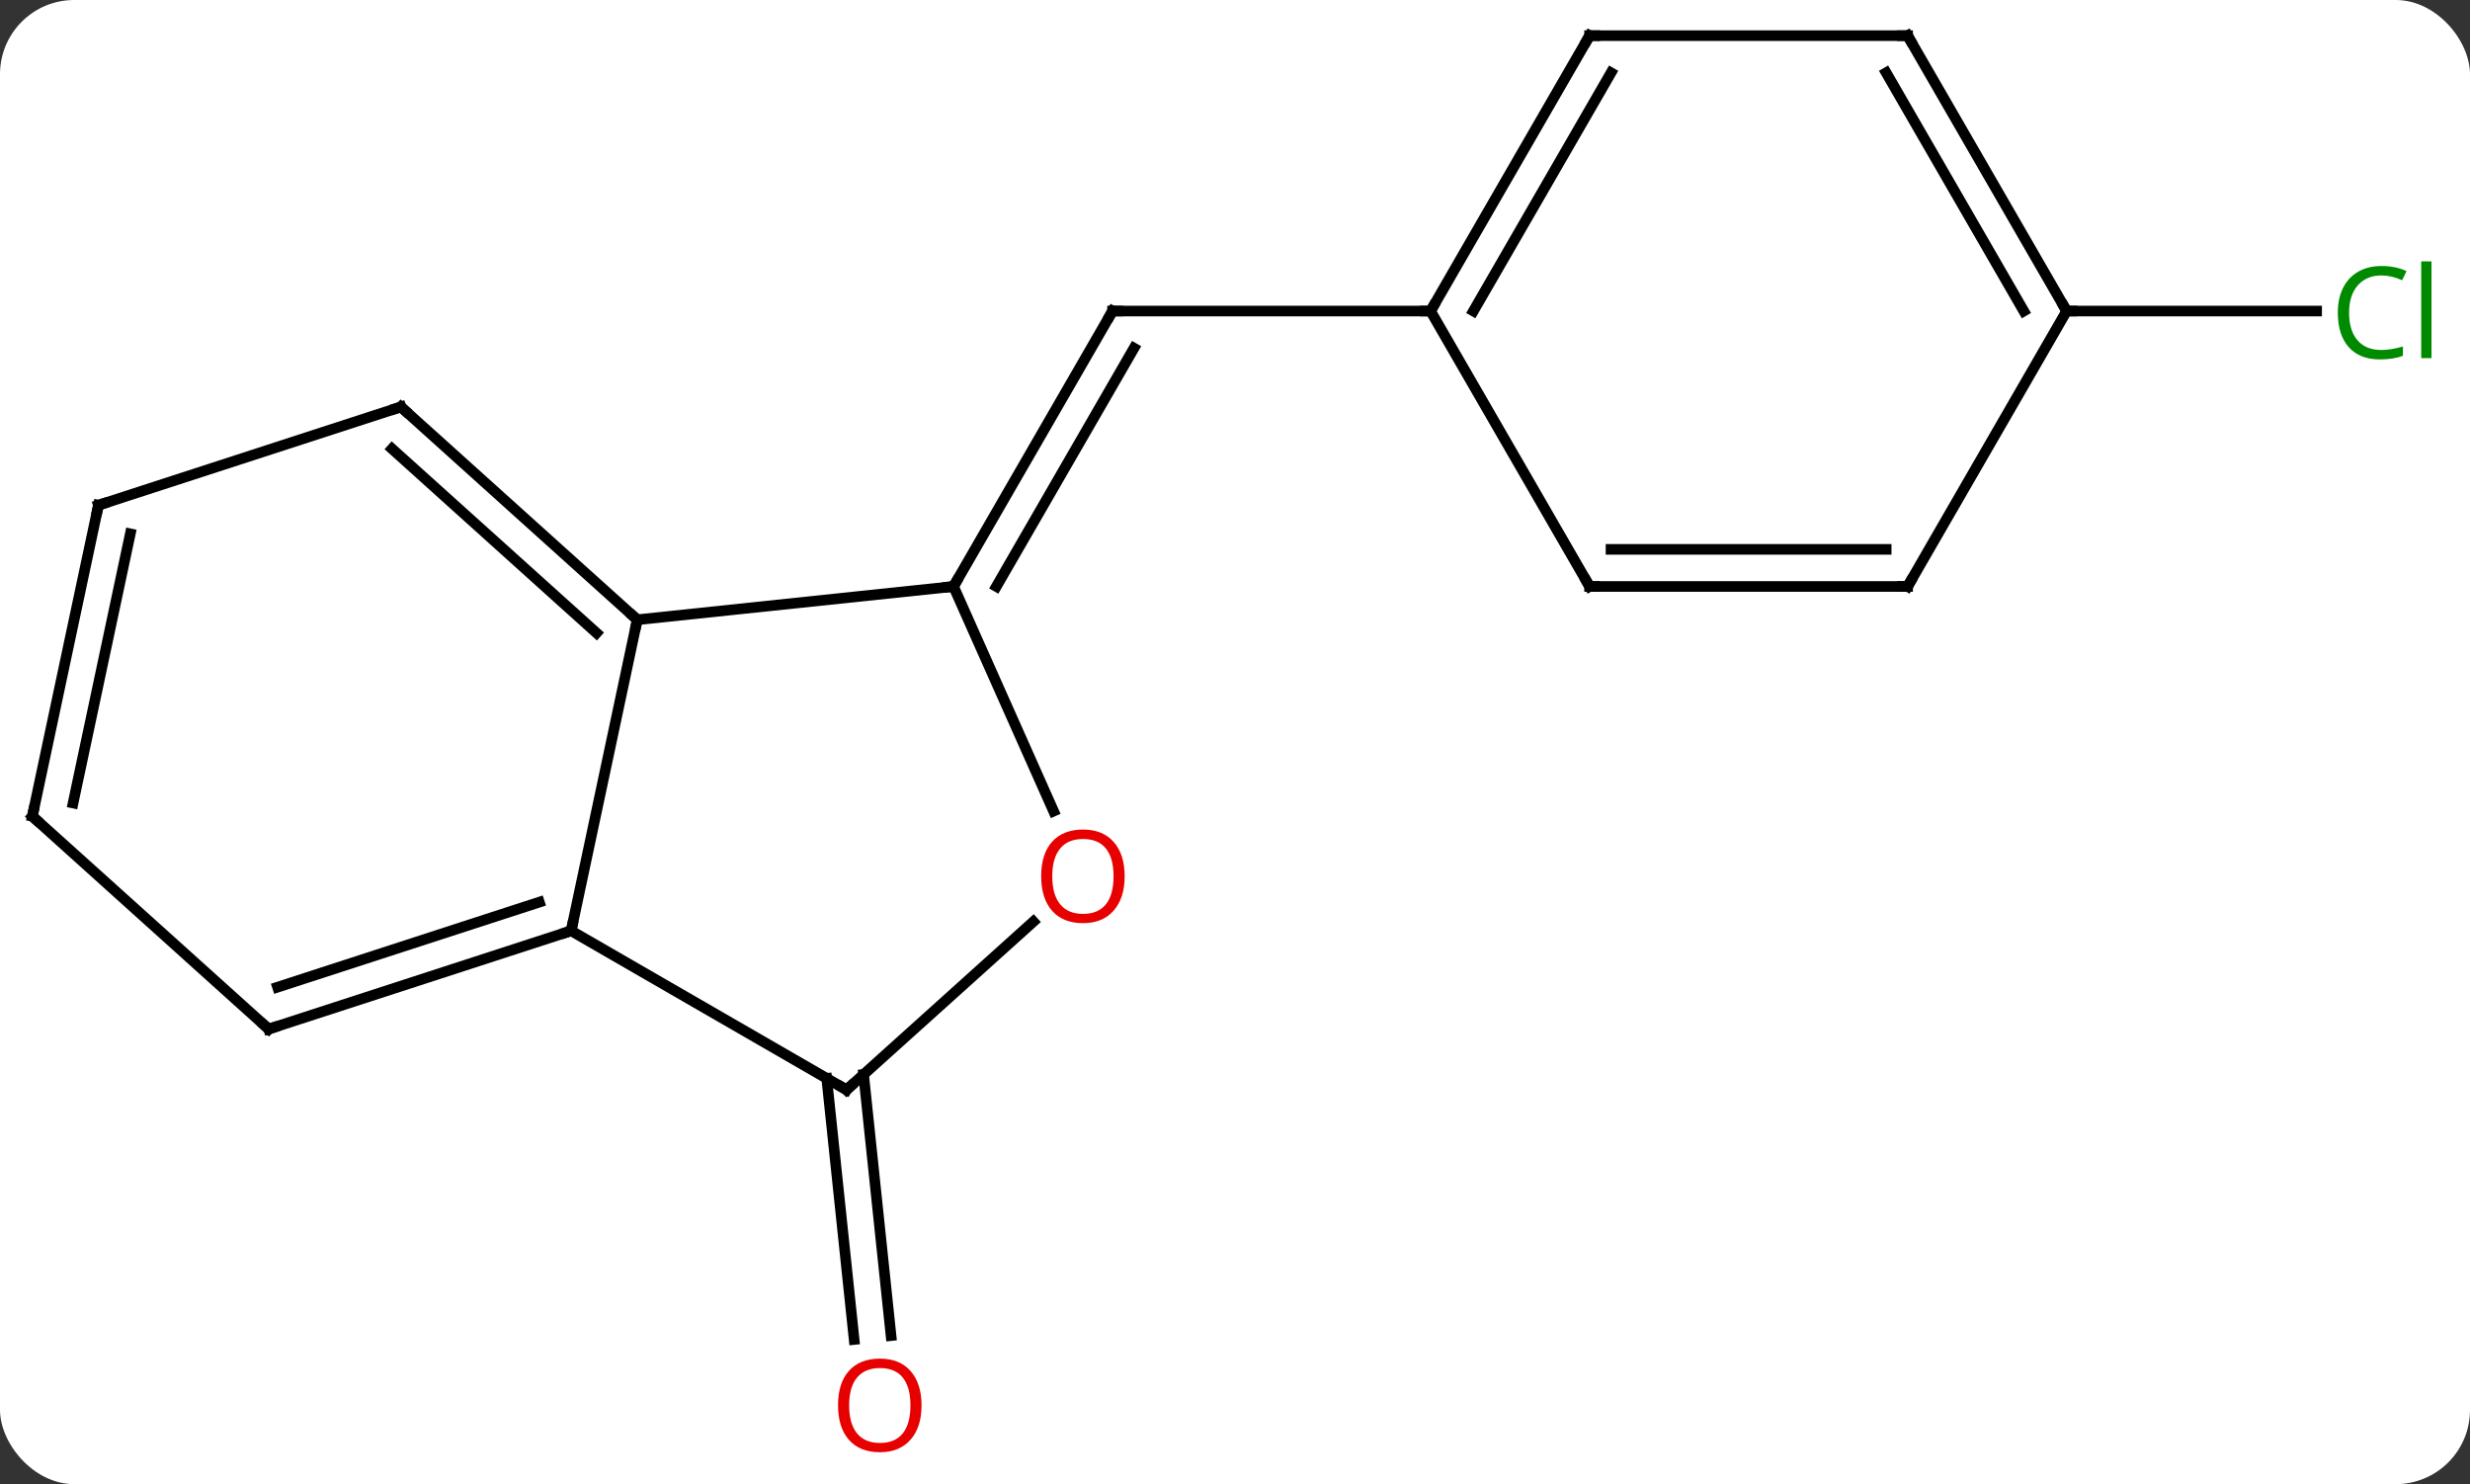 <svg width="233" viewBox="0 0 233 140" style="fill-opacity:1; color-rendering:auto; color-interpolation:auto; text-rendering:auto; stroke:black; stroke-linecap:square; stroke-miterlimit:10; shape-rendering:auto; stroke-opacity:1; fill:black; stroke-dasharray:none; font-weight:normal; stroke-width:1; font-family:'Open Sans'; font-style:normal; stroke-linejoin:miter; font-size:12; stroke-dashoffset:0; image-rendering:auto;" height="140" class="cas-substance-image" xmlns:xlink="http://www.w3.org/1999/xlink" xmlns="http://www.w3.org/2000/svg"><rect x="0" y="0" width="233" height="140" fill="#333333" stroke="none"/><svg class="cas-substance-single-component"><rect y="0" x="0" width="233" stroke="none" ry="7" rx="7" height="140" fill="white" class="cas-substance-group"/><svg y="0" x="0" width="233" viewBox="0 0 233 140" style="fill:black;" height="140" class="cas-substance-single-component-image"><svg><g><g transform="translate(114,68)" style="text-rendering:geometricPrecision; color-rendering:optimizeQuality; color-interpolation:linearRGB; stroke-linecap:butt; image-rendering:optimizeQuality;"><line y2="-12.678" y1="-38.658" x2="-24.051" x1="-9.051" style="fill:none;"/><line y2="-12.678" y1="-35.158" x2="-20.009" x1="-7.03" style="fill:none;"/><line y2="-38.658" y1="-38.658" x2="20.949" x1="-9.051" style="fill:none;"/><line y2="33.356" y1="57.989" x2="-32.535" x1="-29.947" style="fill:none;"/><line y2="33.721" y1="58.355" x2="-36.016" x1="-33.428" style="fill:none;"/><line y2="-38.658" y1="-38.658" x2="80.949" x1="104.531" style="fill:none;"/><line y2="-12.678" y1="-9.54" x2="-24.051" x1="-53.886" style="fill:none;"/><line y2="19.803" y1="-9.54" x2="-60.123" x1="-53.886" style="fill:none;"/><line y2="-29.616" y1="-9.54" x2="-76.179" x1="-53.886" style="fill:none;"/><line y2="-25.663" y1="-8.291" x2="-77.02" x1="-57.73" style="fill:none;"/><line y2="8.514" y1="-12.678" x2="-14.615" x1="-24.051" style="fill:none;"/><line y2="34.803" y1="19.803" x2="-34.143" x1="-60.123" style="fill:none;"/><line y2="29.073" y1="19.803" x2="-88.656" x1="-60.123" style="fill:none;"/><line y2="25.12" y1="17.099" x2="-87.816" x1="-63.126" style="fill:none;"/><line y2="-20.346" y1="-29.616" x2="-104.712" x1="-76.179" style="fill:none;"/><line y2="34.803" y1="18.938" x2="-34.143" x1="-16.521" style="fill:none;"/><line y2="9" y1="29.073" x2="-110.949" x1="-88.656" style="fill:none;"/><line y2="9" y1="-20.346" x2="-110.949" x1="-104.712" style="fill:none;"/><line y2="7.751" y1="-17.642" x2="-107.105" x1="-101.709" style="fill:none;"/><line y2="-64.638" y1="-38.658" x2="35.949" x1="20.949" style="fill:none;"/><line y2="-61.138" y1="-38.658" x2="37.97" x1="24.991" style="fill:none;"/><line y2="-12.678" y1="-38.658" x2="35.949" x1="20.949" style="fill:none;"/><line y2="-64.638" y1="-64.638" x2="65.949" x1="35.949" style="fill:none;"/><line y2="-12.678" y1="-12.678" x2="65.949" x1="35.949" style="fill:none;"/><line y2="-16.178" y1="-16.178" x2="63.928" x1="37.97" style="fill:none;"/><line y2="-38.658" y1="-64.638" x2="80.949" x1="65.949" style="fill:none;"/><line y2="-38.658" y1="-61.138" x2="76.907" x1="63.928" style="fill:none;"/><line y2="-38.658" y1="-12.678" x2="80.949" x1="65.949" style="fill:none;"/><path style="fill:none; stroke-miterlimit:5;" d="M-9.301 -38.225 L-9.051 -38.658 L-8.551 -38.658"/></g><g transform="translate(114,68)" style="stroke-linecap:butt; fill:rgb(230,0,0); text-rendering:geometricPrecision; color-rendering:optimizeQuality; image-rendering:optimizeQuality; font-family:'Open Sans'; stroke:rgb(230,0,0); color-interpolation:linearRGB; stroke-miterlimit:5;"><path style="stroke:none;" d="M-27.07 64.568 Q-27.07 66.63 -28.11 67.81 Q-29.149 68.99 -30.992 68.99 Q-32.883 68.99 -33.914 67.826 Q-34.946 66.661 -34.946 64.552 Q-34.946 62.458 -33.914 61.31 Q-32.883 60.161 -30.992 60.161 Q-29.133 60.161 -28.102 61.333 Q-27.07 62.505 -27.07 64.568 ZM-33.899 64.568 Q-33.899 66.302 -33.156 67.208 Q-32.414 68.115 -30.992 68.115 Q-29.57 68.115 -28.844 67.216 Q-28.117 66.318 -28.117 64.568 Q-28.117 62.833 -28.844 61.943 Q-29.57 61.052 -30.992 61.052 Q-32.414 61.052 -33.156 61.95 Q-33.899 62.849 -33.899 64.568 Z"/><path style="fill:rgb(0,138,0); stroke:none;" d="M110.64 -42.017 Q109.234 -42.017 108.414 -41.08 Q107.594 -40.142 107.594 -38.502 Q107.594 -36.83 108.383 -35.908 Q109.172 -34.986 110.625 -34.986 Q111.531 -34.986 112.672 -35.314 L112.672 -34.439 Q111.781 -34.096 110.484 -34.096 Q108.594 -34.096 107.562 -35.252 Q106.531 -36.408 106.531 -38.517 Q106.531 -39.846 107.023 -40.838 Q107.515 -41.83 108.453 -42.369 Q109.39 -42.908 110.656 -42.908 Q112 -42.908 113.015 -42.424 L112.594 -41.564 Q111.609 -42.017 110.64 -42.017 ZM115.367 -34.221 L114.398 -34.221 L114.398 -43.346 L115.367 -43.346 L115.367 -34.221 Z"/><path style="fill:none; stroke:black;" d="M-54.258 -9.875 L-53.886 -9.54 L-53.99 -9.051"/><path style="fill:none; stroke:black;" d="M-23.801 -13.111 L-24.051 -12.678 L-24.548 -12.626"/><path style="fill:none; stroke:black;" d="M-60.599 19.957 L-60.123 19.803 L-60.019 19.314"/><path style="fill:none; stroke:black;" d="M-75.808 -29.281 L-76.179 -29.616 L-76.654 -29.462"/><path style="stroke:none;" d="M-7.91 14.66 Q-7.91 16.722 -8.949 17.902 Q-9.988 19.082 -11.831 19.082 Q-13.722 19.082 -14.753 17.918 Q-15.784 16.753 -15.784 14.644 Q-15.784 12.55 -14.753 11.402 Q-13.722 10.253 -11.831 10.253 Q-9.972 10.253 -8.941 11.425 Q-7.91 12.597 -7.91 14.66 ZM-14.738 14.66 Q-14.738 16.394 -13.995 17.3 Q-13.253 18.207 -11.831 18.207 Q-10.409 18.207 -9.683 17.308 Q-8.956 16.41 -8.956 14.66 Q-8.956 12.925 -9.683 12.035 Q-10.409 11.144 -11.831 11.144 Q-13.253 11.144 -13.995 12.043 Q-14.738 12.941 -14.738 14.66 Z"/><path style="fill:none; stroke:black;" d="M-34.576 34.553 L-34.143 34.803 L-33.771 34.468"/><path style="fill:none; stroke:black;" d="M-88.18 28.919 L-88.656 29.073 L-89.028 28.738"/><path style="fill:none; stroke:black;" d="M-104.237 -20.5 L-104.712 -20.346 L-104.816 -19.857"/><path style="fill:none; stroke:black;" d="M-110.577 9.335 L-110.949 9 L-110.845 8.511"/><path style="fill:none; stroke:black;" d="M21.199 -39.091 L20.949 -38.658 L20.449 -38.658"/><path style="fill:none; stroke:black;" d="M35.699 -64.205 L35.949 -64.638 L36.449 -64.638"/><path style="fill:none; stroke:black;" d="M35.699 -13.111 L35.949 -12.678 L36.449 -12.678"/><path style="fill:none; stroke:black;" d="M65.449 -64.638 L65.949 -64.638 L66.199 -64.205"/><path style="fill:none; stroke:black;" d="M65.449 -12.678 L65.949 -12.678 L66.199 -13.111"/><path style="fill:none; stroke:black;" d="M80.699 -39.091 L80.949 -38.658 L81.449 -38.658"/></g></g></svg></svg></svg></svg>